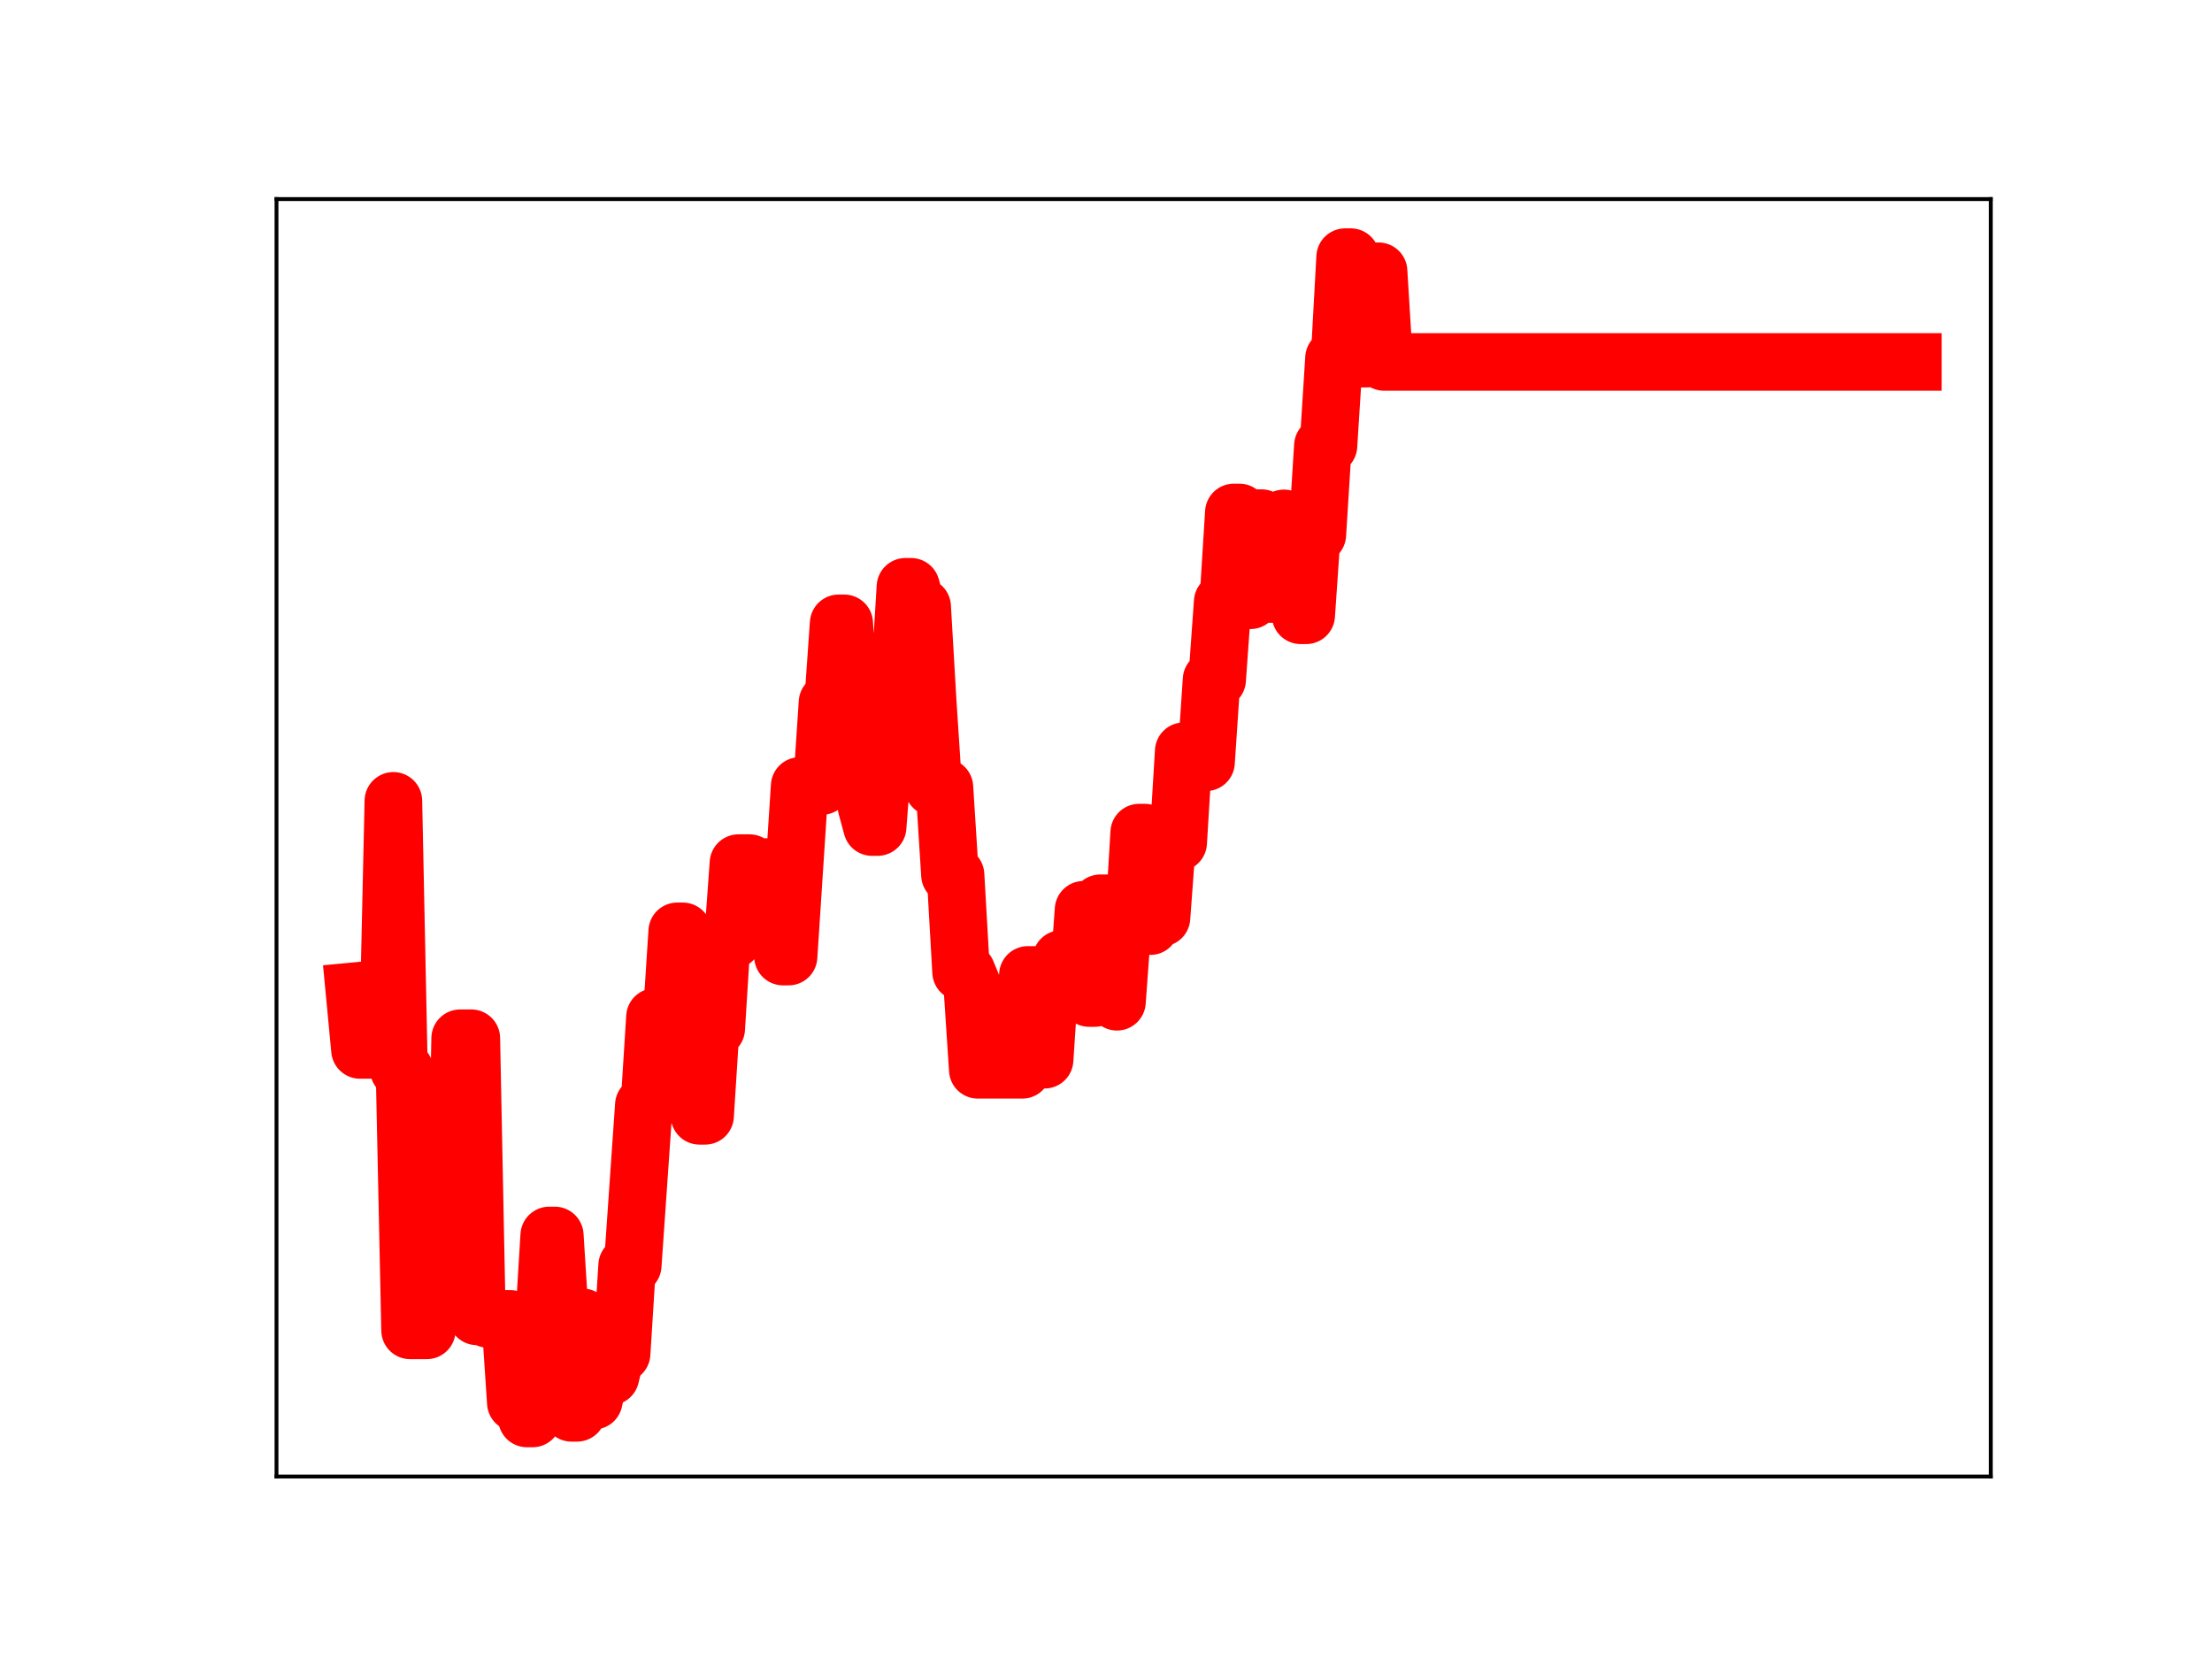 <?xml version="1.0" encoding="utf-8" standalone="no"?>
<!DOCTYPE svg PUBLIC "-//W3C//DTD SVG 1.1//EN"
  "http://www.w3.org/Graphics/SVG/1.1/DTD/svg11.dtd">
<!-- Created with matplotlib (https://matplotlib.org/) -->
<svg height="345.6pt" version="1.1" viewBox="0 0 460.8 345.6" width="460.8pt" xmlns="http://www.w3.org/2000/svg" xmlns:xlink="http://www.w3.org/1999/xlink">
 <defs>
  <style type="text/css">
*{stroke-linecap:butt;stroke-linejoin:round;}
  </style>
 </defs>
 <g id="figure_1">
  <g id="patch_1">
   <path d="M 0 345.6 
L 460.8 345.6 
L 460.8 0 
L 0 0 
z
" style="fill:#ffffff;"/>
  </g>
  <g id="axes_1">
   <g id="patch_2">
    <path d="M 57.6 307.584 
L 414.72 307.584 
L 414.72 41.472 
L 57.6 41.472 
z
" style="fill:#ffffff;"/>
   </g>
   <g id="line2d_1">
    <path clip-path="url(#p0fa1f0396c)" d="M 73.833 206.493 
L 74.992 218.716 
L 80.79 218.716 
L 81.949 166.836 
L 83.109 222.851 
L 84.268 222.851 
L 85.428 277.136 
L 88.906 277.136 
L 90.065 270.003 
L 91.225 270.003 
L 92.384 272.149 
L 94.703 272.149 
L 95.863 216.286 
L 98.182 216.286 
L 99.341 274.217 
L 100.501 274.217 
L 101.66 274.752 
L 106.298 274.752 
L 107.458 292.204 
L 108.617 292.204 
L 109.777 295.488 
L 110.936 295.488 
L 112.096 276.402 
L 113.255 276.402 
L 114.415 257.372 
L 115.574 257.372 
L 116.734 275.736 
L 117.893 275.736 
L 119.052 294.313 
L 120.212 294.313 
L 121.371 274.424 
L 122.531 291.792 
L 123.69 291.792 
L 124.85 286.726 
L 127.169 286.726 
L 128.328 281.978 
L 129.488 281.978 
L 130.647 263.62 
L 131.807 263.62 
L 134.126 230.208 
L 135.285 230.208 
L 136.445 211.863 
L 139.923 211.863 
L 141.083 194.021 
L 142.242 194.021 
L 143.402 213.259 
L 144.561 213.259 
L 145.721 232.443 
L 146.88 232.443 
L 148.039 214.282 
L 149.199 214.282 
L 150.358 195.81 
L 152.677 195.81 
L 153.837 179.807 
L 156.156 179.807 
L 157.315 180.687 
L 159.634 180.622 
L 161.953 180.622 
L 163.113 199.269 
L 164.272 199.269 
L 166.591 163.733 
L 171.229 163.733 
L 172.389 146.334 
L 173.548 146.334 
L 174.708 129.855 
L 175.867 129.855 
L 177.026 148.011 
L 179.345 148.011 
L 180.505 168.012 
L 181.664 172.287 
L 182.824 172.287 
L 183.983 157.038 
L 185.143 157.038 
L 186.302 141.171 
L 187.462 141.171 
L 188.621 122.243 
L 189.781 122.243 
L 190.94 126.392 
L 192.1 126.392 
L 193.259 146.251 
L 194.419 164.007 
L 196.738 164.007 
L 197.897 182.259 
L 199.057 182.259 
L 200.216 202.48 
L 201.376 202.48 
L 202.535 205.272 
L 203.695 222.857 
L 212.97 222.857 
L 214.13 203.096 
L 215.289 203.096 
L 216.449 220.757 
L 217.608 220.757 
L 218.768 203.25 
L 219.927 203.25 
L 221.087 199.791 
L 222.246 199.791 
L 223.406 205.492 
L 224.565 205.492 
L 225.725 189.523 
L 226.884 207.905 
L 228.044 207.905 
L 229.203 188.171 
L 231.522 188.171 
L 232.682 208.682 
L 233.841 192.898 
L 236.16 192.898 
L 237.319 173.449 
L 238.479 173.449 
L 239.638 192.928 
L 240.798 191.167 
L 241.957 191.167 
L 243.117 175.519 
L 245.436 175.519 
L 246.595 156.502 
L 247.755 156.502 
L 248.914 158.795 
L 251.233 158.795 
L 252.393 141.593 
L 253.552 141.593 
L 254.712 125.388 
L 255.871 125.388 
L 257.031 106.758 
L 258.19 106.758 
L 259.35 125.039 
L 260.509 125.039 
L 261.669 107.943 
L 262.828 107.943 
L 263.988 123.734 
L 266.306 123.734 
L 267.466 107.989 
L 268.625 108.858 
L 269.785 108.858 
L 270.944 128.171 
L 272.104 128.171 
L 273.263 111.365 
L 274.423 111.365 
L 275.582 92.854 
L 276.742 92.854 
L 277.901 74.61 
L 279.061 74.61 
L 280.22 53.568 
L 281.38 53.568 
L 282.539 74.702 
L 284.858 74.702 
L 286.018 56.511 
L 287.177 56.511 
L 288.337 75.398 
L 398.487 75.398 
L 398.487 75.398 
" style="fill:none;stroke:#ff0000;stroke-linecap:square;stroke-width:12;"/>
    <defs>
     <path d="M 0 3 
C 0.796 3 1.559 2.684 2.121 2.121 
C 2.684 1.559 3 0.796 3 0 
C 3 -0.796 2.684 -1.559 2.121 -2.121 
C 1.559 -2.684 0.796 -3 0 -3 
C -0.796 -3 -1.559 -2.684 -2.121 -2.121 
C -2.684 -1.559 -3 -0.796 -3 0 
C -3 0.796 -2.684 1.559 -2.121 2.121 
C -1.559 2.684 -0.796 3 0 3 
z
" id="mf4b4a95582" style="stroke:#ff0000;"/>
    </defs>
    <g clip-path="url(#p0fa1f0396c)">
     <use style="fill:#ff0000;stroke:#ff0000;" x="73.833" xlink:href="#mf4b4a95582" y="206.493"/>
     <use style="fill:#ff0000;stroke:#ff0000;" x="74.992" xlink:href="#mf4b4a95582" y="218.716"/>
     <use style="fill:#ff0000;stroke:#ff0000;" x="76.152" xlink:href="#mf4b4a95582" y="218.716"/>
     <use style="fill:#ff0000;stroke:#ff0000;" x="77.311" xlink:href="#mf4b4a95582" y="218.716"/>
     <use style="fill:#ff0000;stroke:#ff0000;" x="78.471" xlink:href="#mf4b4a95582" y="218.716"/>
     <use style="fill:#ff0000;stroke:#ff0000;" x="79.63" xlink:href="#mf4b4a95582" y="218.716"/>
     <use style="fill:#ff0000;stroke:#ff0000;" x="80.79" xlink:href="#mf4b4a95582" y="218.716"/>
     <use style="fill:#ff0000;stroke:#ff0000;" x="81.949" xlink:href="#mf4b4a95582" y="166.836"/>
     <use style="fill:#ff0000;stroke:#ff0000;" x="83.109" xlink:href="#mf4b4a95582" y="222.851"/>
     <use style="fill:#ff0000;stroke:#ff0000;" x="84.268" xlink:href="#mf4b4a95582" y="222.851"/>
     <use style="fill:#ff0000;stroke:#ff0000;" x="85.428" xlink:href="#mf4b4a95582" y="277.136"/>
     <use style="fill:#ff0000;stroke:#ff0000;" x="86.587" xlink:href="#mf4b4a95582" y="277.136"/>
     <use style="fill:#ff0000;stroke:#ff0000;" x="87.746" xlink:href="#mf4b4a95582" y="277.136"/>
     <use style="fill:#ff0000;stroke:#ff0000;" x="88.906" xlink:href="#mf4b4a95582" y="277.136"/>
     <use style="fill:#ff0000;stroke:#ff0000;" x="90.065" xlink:href="#mf4b4a95582" y="270.003"/>
     <use style="fill:#ff0000;stroke:#ff0000;" x="91.225" xlink:href="#mf4b4a95582" y="270.003"/>
     <use style="fill:#ff0000;stroke:#ff0000;" x="92.384" xlink:href="#mf4b4a95582" y="272.149"/>
     <use style="fill:#ff0000;stroke:#ff0000;" x="93.544" xlink:href="#mf4b4a95582" y="272.149"/>
     <use style="fill:#ff0000;stroke:#ff0000;" x="94.703" xlink:href="#mf4b4a95582" y="272.149"/>
     <use style="fill:#ff0000;stroke:#ff0000;" x="95.863" xlink:href="#mf4b4a95582" y="216.286"/>
     <use style="fill:#ff0000;stroke:#ff0000;" x="97.022" xlink:href="#mf4b4a95582" y="216.286"/>
     <use style="fill:#ff0000;stroke:#ff0000;" x="98.182" xlink:href="#mf4b4a95582" y="216.286"/>
     <use style="fill:#ff0000;stroke:#ff0000;" x="99.341" xlink:href="#mf4b4a95582" y="274.217"/>
     <use style="fill:#ff0000;stroke:#ff0000;" x="100.501" xlink:href="#mf4b4a95582" y="274.217"/>
     <use style="fill:#ff0000;stroke:#ff0000;" x="101.66" xlink:href="#mf4b4a95582" y="274.752"/>
     <use style="fill:#ff0000;stroke:#ff0000;" x="102.82" xlink:href="#mf4b4a95582" y="274.752"/>
     <use style="fill:#ff0000;stroke:#ff0000;" x="103.979" xlink:href="#mf4b4a95582" y="274.752"/>
     <use style="fill:#ff0000;stroke:#ff0000;" x="105.139" xlink:href="#mf4b4a95582" y="274.752"/>
     <use style="fill:#ff0000;stroke:#ff0000;" x="106.298" xlink:href="#mf4b4a95582" y="274.752"/>
     <use style="fill:#ff0000;stroke:#ff0000;" x="107.458" xlink:href="#mf4b4a95582" y="292.204"/>
     <use style="fill:#ff0000;stroke:#ff0000;" x="108.617" xlink:href="#mf4b4a95582" y="292.204"/>
     <use style="fill:#ff0000;stroke:#ff0000;" x="109.777" xlink:href="#mf4b4a95582" y="295.488"/>
     <use style="fill:#ff0000;stroke:#ff0000;" x="110.936" xlink:href="#mf4b4a95582" y="295.488"/>
     <use style="fill:#ff0000;stroke:#ff0000;" x="112.096" xlink:href="#mf4b4a95582" y="276.402"/>
     <use style="fill:#ff0000;stroke:#ff0000;" x="113.255" xlink:href="#mf4b4a95582" y="276.402"/>
     <use style="fill:#ff0000;stroke:#ff0000;" x="114.415" xlink:href="#mf4b4a95582" y="257.372"/>
     <use style="fill:#ff0000;stroke:#ff0000;" x="115.574" xlink:href="#mf4b4a95582" y="257.372"/>
     <use style="fill:#ff0000;stroke:#ff0000;" x="116.734" xlink:href="#mf4b4a95582" y="275.736"/>
     <use style="fill:#ff0000;stroke:#ff0000;" x="117.893" xlink:href="#mf4b4a95582" y="275.736"/>
     <use style="fill:#ff0000;stroke:#ff0000;" x="119.052" xlink:href="#mf4b4a95582" y="294.313"/>
     <use style="fill:#ff0000;stroke:#ff0000;" x="120.212" xlink:href="#mf4b4a95582" y="294.313"/>
     <use style="fill:#ff0000;stroke:#ff0000;" x="121.371" xlink:href="#mf4b4a95582" y="274.424"/>
     <use style="fill:#ff0000;stroke:#ff0000;" x="122.531" xlink:href="#mf4b4a95582" y="291.792"/>
     <use style="fill:#ff0000;stroke:#ff0000;" x="123.69" xlink:href="#mf4b4a95582" y="291.792"/>
     <use style="fill:#ff0000;stroke:#ff0000;" x="124.85" xlink:href="#mf4b4a95582" y="286.726"/>
     <use style="fill:#ff0000;stroke:#ff0000;" x="126.009" xlink:href="#mf4b4a95582" y="286.726"/>
     <use style="fill:#ff0000;stroke:#ff0000;" x="127.169" xlink:href="#mf4b4a95582" y="286.726"/>
     <use style="fill:#ff0000;stroke:#ff0000;" x="128.328" xlink:href="#mf4b4a95582" y="281.978"/>
     <use style="fill:#ff0000;stroke:#ff0000;" x="129.488" xlink:href="#mf4b4a95582" y="281.978"/>
     <use style="fill:#ff0000;stroke:#ff0000;" x="130.647" xlink:href="#mf4b4a95582" y="263.62"/>
     <use style="fill:#ff0000;stroke:#ff0000;" x="131.807" xlink:href="#mf4b4a95582" y="263.62"/>
     <use style="fill:#ff0000;stroke:#ff0000;" x="132.966" xlink:href="#mf4b4a95582" y="247.208"/>
     <use style="fill:#ff0000;stroke:#ff0000;" x="134.126" xlink:href="#mf4b4a95582" y="230.208"/>
     <use style="fill:#ff0000;stroke:#ff0000;" x="135.285" xlink:href="#mf4b4a95582" y="230.208"/>
     <use style="fill:#ff0000;stroke:#ff0000;" x="136.445" xlink:href="#mf4b4a95582" y="211.863"/>
     <use style="fill:#ff0000;stroke:#ff0000;" x="137.604" xlink:href="#mf4b4a95582" y="211.863"/>
     <use style="fill:#ff0000;stroke:#ff0000;" x="138.764" xlink:href="#mf4b4a95582" y="211.863"/>
     <use style="fill:#ff0000;stroke:#ff0000;" x="139.923" xlink:href="#mf4b4a95582" y="211.863"/>
     <use style="fill:#ff0000;stroke:#ff0000;" x="141.083" xlink:href="#mf4b4a95582" y="194.021"/>
     <use style="fill:#ff0000;stroke:#ff0000;" x="142.242" xlink:href="#mf4b4a95582" y="194.021"/>
     <use style="fill:#ff0000;stroke:#ff0000;" x="143.402" xlink:href="#mf4b4a95582" y="213.259"/>
     <use style="fill:#ff0000;stroke:#ff0000;" x="144.561" xlink:href="#mf4b4a95582" y="213.259"/>
     <use style="fill:#ff0000;stroke:#ff0000;" x="145.721" xlink:href="#mf4b4a95582" y="232.443"/>
     <use style="fill:#ff0000;stroke:#ff0000;" x="146.88" xlink:href="#mf4b4a95582" y="232.443"/>
     <use style="fill:#ff0000;stroke:#ff0000;" x="148.039" xlink:href="#mf4b4a95582" y="214.282"/>
     <use style="fill:#ff0000;stroke:#ff0000;" x="149.199" xlink:href="#mf4b4a95582" y="214.282"/>
     <use style="fill:#ff0000;stroke:#ff0000;" x="150.358" xlink:href="#mf4b4a95582" y="195.81"/>
     <use style="fill:#ff0000;stroke:#ff0000;" x="151.518" xlink:href="#mf4b4a95582" y="195.81"/>
     <use style="fill:#ff0000;stroke:#ff0000;" x="152.677" xlink:href="#mf4b4a95582" y="195.81"/>
     <use style="fill:#ff0000;stroke:#ff0000;" x="153.837" xlink:href="#mf4b4a95582" y="179.807"/>
     <use style="fill:#ff0000;stroke:#ff0000;" x="154.996" xlink:href="#mf4b4a95582" y="179.807"/>
     <use style="fill:#ff0000;stroke:#ff0000;" x="156.156" xlink:href="#mf4b4a95582" y="179.807"/>
     <use style="fill:#ff0000;stroke:#ff0000;" x="157.315" xlink:href="#mf4b4a95582" y="180.687"/>
     <use style="fill:#ff0000;stroke:#ff0000;" x="158.475" xlink:href="#mf4b4a95582" y="180.622"/>
     <use style="fill:#ff0000;stroke:#ff0000;" x="159.634" xlink:href="#mf4b4a95582" y="180.622"/>
     <use style="fill:#ff0000;stroke:#ff0000;" x="160.794" xlink:href="#mf4b4a95582" y="180.622"/>
     <use style="fill:#ff0000;stroke:#ff0000;" x="161.953" xlink:href="#mf4b4a95582" y="180.622"/>
     <use style="fill:#ff0000;stroke:#ff0000;" x="163.113" xlink:href="#mf4b4a95582" y="199.269"/>
     <use style="fill:#ff0000;stroke:#ff0000;" x="164.272" xlink:href="#mf4b4a95582" y="199.269"/>
     <use style="fill:#ff0000;stroke:#ff0000;" x="165.432" xlink:href="#mf4b4a95582" y="180.701"/>
     <use style="fill:#ff0000;stroke:#ff0000;" x="166.591" xlink:href="#mf4b4a95582" y="163.733"/>
     <use style="fill:#ff0000;stroke:#ff0000;" x="167.751" xlink:href="#mf4b4a95582" y="163.733"/>
     <use style="fill:#ff0000;stroke:#ff0000;" x="168.91" xlink:href="#mf4b4a95582" y="163.733"/>
     <use style="fill:#ff0000;stroke:#ff0000;" x="170.07" xlink:href="#mf4b4a95582" y="163.733"/>
     <use style="fill:#ff0000;stroke:#ff0000;" x="171.229" xlink:href="#mf4b4a95582" y="163.733"/>
     <use style="fill:#ff0000;stroke:#ff0000;" x="172.389" xlink:href="#mf4b4a95582" y="146.334"/>
     <use style="fill:#ff0000;stroke:#ff0000;" x="173.548" xlink:href="#mf4b4a95582" y="146.334"/>
     <use style="fill:#ff0000;stroke:#ff0000;" x="174.708" xlink:href="#mf4b4a95582" y="129.855"/>
     <use style="fill:#ff0000;stroke:#ff0000;" x="175.867" xlink:href="#mf4b4a95582" y="129.855"/>
     <use style="fill:#ff0000;stroke:#ff0000;" x="177.026" xlink:href="#mf4b4a95582" y="148.011"/>
     <use style="fill:#ff0000;stroke:#ff0000;" x="178.186" xlink:href="#mf4b4a95582" y="148.011"/>
     <use style="fill:#ff0000;stroke:#ff0000;" x="179.345" xlink:href="#mf4b4a95582" y="148.011"/>
     <use style="fill:#ff0000;stroke:#ff0000;" x="180.505" xlink:href="#mf4b4a95582" y="168.012"/>
     <use style="fill:#ff0000;stroke:#ff0000;" x="181.664" xlink:href="#mf4b4a95582" y="172.287"/>
     <use style="fill:#ff0000;stroke:#ff0000;" x="182.824" xlink:href="#mf4b4a95582" y="172.287"/>
     <use style="fill:#ff0000;stroke:#ff0000;" x="183.983" xlink:href="#mf4b4a95582" y="157.038"/>
     <use style="fill:#ff0000;stroke:#ff0000;" x="185.143" xlink:href="#mf4b4a95582" y="157.038"/>
     <use style="fill:#ff0000;stroke:#ff0000;" x="186.302" xlink:href="#mf4b4a95582" y="141.171"/>
     <use style="fill:#ff0000;stroke:#ff0000;" x="187.462" xlink:href="#mf4b4a95582" y="141.171"/>
     <use style="fill:#ff0000;stroke:#ff0000;" x="188.621" xlink:href="#mf4b4a95582" y="122.243"/>
     <use style="fill:#ff0000;stroke:#ff0000;" x="189.781" xlink:href="#mf4b4a95582" y="122.243"/>
     <use style="fill:#ff0000;stroke:#ff0000;" x="190.94" xlink:href="#mf4b4a95582" y="126.392"/>
     <use style="fill:#ff0000;stroke:#ff0000;" x="192.1" xlink:href="#mf4b4a95582" y="126.392"/>
     <use style="fill:#ff0000;stroke:#ff0000;" x="193.259" xlink:href="#mf4b4a95582" y="146.251"/>
     <use style="fill:#ff0000;stroke:#ff0000;" x="194.419" xlink:href="#mf4b4a95582" y="164.007"/>
     <use style="fill:#ff0000;stroke:#ff0000;" x="195.578" xlink:href="#mf4b4a95582" y="164.007"/>
     <use style="fill:#ff0000;stroke:#ff0000;" x="196.738" xlink:href="#mf4b4a95582" y="164.007"/>
     <use style="fill:#ff0000;stroke:#ff0000;" x="197.897" xlink:href="#mf4b4a95582" y="182.259"/>
     <use style="fill:#ff0000;stroke:#ff0000;" x="199.057" xlink:href="#mf4b4a95582" y="182.259"/>
     <use style="fill:#ff0000;stroke:#ff0000;" x="200.216" xlink:href="#mf4b4a95582" y="202.48"/>
     <use style="fill:#ff0000;stroke:#ff0000;" x="201.376" xlink:href="#mf4b4a95582" y="202.48"/>
     <use style="fill:#ff0000;stroke:#ff0000;" x="202.535" xlink:href="#mf4b4a95582" y="205.272"/>
     <use style="fill:#ff0000;stroke:#ff0000;" x="203.695" xlink:href="#mf4b4a95582" y="222.857"/>
     <use style="fill:#ff0000;stroke:#ff0000;" x="204.854" xlink:href="#mf4b4a95582" y="222.857"/>
     <use style="fill:#ff0000;stroke:#ff0000;" x="206.014" xlink:href="#mf4b4a95582" y="222.857"/>
     <use style="fill:#ff0000;stroke:#ff0000;" x="207.173" xlink:href="#mf4b4a95582" y="222.857"/>
     <use style="fill:#ff0000;stroke:#ff0000;" x="208.332" xlink:href="#mf4b4a95582" y="222.857"/>
     <use style="fill:#ff0000;stroke:#ff0000;" x="209.492" xlink:href="#mf4b4a95582" y="222.857"/>
     <use style="fill:#ff0000;stroke:#ff0000;" x="210.651" xlink:href="#mf4b4a95582" y="222.857"/>
     <use style="fill:#ff0000;stroke:#ff0000;" x="211.811" xlink:href="#mf4b4a95582" y="222.857"/>
     <use style="fill:#ff0000;stroke:#ff0000;" x="212.97" xlink:href="#mf4b4a95582" y="222.857"/>
     <use style="fill:#ff0000;stroke:#ff0000;" x="214.13" xlink:href="#mf4b4a95582" y="203.096"/>
     <use style="fill:#ff0000;stroke:#ff0000;" x="215.289" xlink:href="#mf4b4a95582" y="203.096"/>
     <use style="fill:#ff0000;stroke:#ff0000;" x="216.449" xlink:href="#mf4b4a95582" y="220.757"/>
     <use style="fill:#ff0000;stroke:#ff0000;" x="217.608" xlink:href="#mf4b4a95582" y="220.757"/>
     <use style="fill:#ff0000;stroke:#ff0000;" x="218.768" xlink:href="#mf4b4a95582" y="203.25"/>
     <use style="fill:#ff0000;stroke:#ff0000;" x="219.927" xlink:href="#mf4b4a95582" y="203.25"/>
     <use style="fill:#ff0000;stroke:#ff0000;" x="221.087" xlink:href="#mf4b4a95582" y="199.791"/>
     <use style="fill:#ff0000;stroke:#ff0000;" x="222.246" xlink:href="#mf4b4a95582" y="199.791"/>
     <use style="fill:#ff0000;stroke:#ff0000;" x="223.406" xlink:href="#mf4b4a95582" y="205.492"/>
     <use style="fill:#ff0000;stroke:#ff0000;" x="224.565" xlink:href="#mf4b4a95582" y="205.492"/>
     <use style="fill:#ff0000;stroke:#ff0000;" x="225.725" xlink:href="#mf4b4a95582" y="189.523"/>
     <use style="fill:#ff0000;stroke:#ff0000;" x="226.884" xlink:href="#mf4b4a95582" y="207.905"/>
     <use style="fill:#ff0000;stroke:#ff0000;" x="228.044" xlink:href="#mf4b4a95582" y="207.905"/>
     <use style="fill:#ff0000;stroke:#ff0000;" x="229.203" xlink:href="#mf4b4a95582" y="188.171"/>
     <use style="fill:#ff0000;stroke:#ff0000;" x="230.363" xlink:href="#mf4b4a95582" y="188.171"/>
     <use style="fill:#ff0000;stroke:#ff0000;" x="231.522" xlink:href="#mf4b4a95582" y="188.171"/>
     <use style="fill:#ff0000;stroke:#ff0000;" x="232.682" xlink:href="#mf4b4a95582" y="208.682"/>
     <use style="fill:#ff0000;stroke:#ff0000;" x="233.841" xlink:href="#mf4b4a95582" y="192.898"/>
     <use style="fill:#ff0000;stroke:#ff0000;" x="235.001" xlink:href="#mf4b4a95582" y="192.898"/>
     <use style="fill:#ff0000;stroke:#ff0000;" x="236.16" xlink:href="#mf4b4a95582" y="192.898"/>
     <use style="fill:#ff0000;stroke:#ff0000;" x="237.319" xlink:href="#mf4b4a95582" y="173.449"/>
     <use style="fill:#ff0000;stroke:#ff0000;" x="238.479" xlink:href="#mf4b4a95582" y="173.449"/>
     <use style="fill:#ff0000;stroke:#ff0000;" x="239.638" xlink:href="#mf4b4a95582" y="192.928"/>
     <use style="fill:#ff0000;stroke:#ff0000;" x="240.798" xlink:href="#mf4b4a95582" y="191.167"/>
     <use style="fill:#ff0000;stroke:#ff0000;" x="241.957" xlink:href="#mf4b4a95582" y="191.167"/>
     <use style="fill:#ff0000;stroke:#ff0000;" x="243.117" xlink:href="#mf4b4a95582" y="175.519"/>
     <use style="fill:#ff0000;stroke:#ff0000;" x="244.276" xlink:href="#mf4b4a95582" y="175.519"/>
     <use style="fill:#ff0000;stroke:#ff0000;" x="245.436" xlink:href="#mf4b4a95582" y="175.519"/>
     <use style="fill:#ff0000;stroke:#ff0000;" x="246.595" xlink:href="#mf4b4a95582" y="156.502"/>
     <use style="fill:#ff0000;stroke:#ff0000;" x="247.755" xlink:href="#mf4b4a95582" y="156.502"/>
     <use style="fill:#ff0000;stroke:#ff0000;" x="248.914" xlink:href="#mf4b4a95582" y="158.795"/>
     <use style="fill:#ff0000;stroke:#ff0000;" x="250.074" xlink:href="#mf4b4a95582" y="158.795"/>
     <use style="fill:#ff0000;stroke:#ff0000;" x="251.233" xlink:href="#mf4b4a95582" y="158.795"/>
     <use style="fill:#ff0000;stroke:#ff0000;" x="252.393" xlink:href="#mf4b4a95582" y="141.593"/>
     <use style="fill:#ff0000;stroke:#ff0000;" x="253.552" xlink:href="#mf4b4a95582" y="141.593"/>
     <use style="fill:#ff0000;stroke:#ff0000;" x="254.712" xlink:href="#mf4b4a95582" y="125.388"/>
     <use style="fill:#ff0000;stroke:#ff0000;" x="255.871" xlink:href="#mf4b4a95582" y="125.388"/>
     <use style="fill:#ff0000;stroke:#ff0000;" x="257.031" xlink:href="#mf4b4a95582" y="106.758"/>
     <use style="fill:#ff0000;stroke:#ff0000;" x="258.19" xlink:href="#mf4b4a95582" y="106.758"/>
     <use style="fill:#ff0000;stroke:#ff0000;" x="259.35" xlink:href="#mf4b4a95582" y="125.039"/>
     <use style="fill:#ff0000;stroke:#ff0000;" x="260.509" xlink:href="#mf4b4a95582" y="125.039"/>
     <use style="fill:#ff0000;stroke:#ff0000;" x="261.669" xlink:href="#mf4b4a95582" y="107.943"/>
     <use style="fill:#ff0000;stroke:#ff0000;" x="262.828" xlink:href="#mf4b4a95582" y="107.943"/>
     <use style="fill:#ff0000;stroke:#ff0000;" x="263.988" xlink:href="#mf4b4a95582" y="123.734"/>
     <use style="fill:#ff0000;stroke:#ff0000;" x="265.147" xlink:href="#mf4b4a95582" y="123.734"/>
     <use style="fill:#ff0000;stroke:#ff0000;" x="266.306" xlink:href="#mf4b4a95582" y="123.734"/>
     <use style="fill:#ff0000;stroke:#ff0000;" x="267.466" xlink:href="#mf4b4a95582" y="107.989"/>
     <use style="fill:#ff0000;stroke:#ff0000;" x="268.625" xlink:href="#mf4b4a95582" y="108.858"/>
     <use style="fill:#ff0000;stroke:#ff0000;" x="269.785" xlink:href="#mf4b4a95582" y="108.858"/>
     <use style="fill:#ff0000;stroke:#ff0000;" x="270.944" xlink:href="#mf4b4a95582" y="128.171"/>
     <use style="fill:#ff0000;stroke:#ff0000;" x="272.104" xlink:href="#mf4b4a95582" y="128.171"/>
     <use style="fill:#ff0000;stroke:#ff0000;" x="273.263" xlink:href="#mf4b4a95582" y="111.365"/>
     <use style="fill:#ff0000;stroke:#ff0000;" x="274.423" xlink:href="#mf4b4a95582" y="111.365"/>
     <use style="fill:#ff0000;stroke:#ff0000;" x="275.582" xlink:href="#mf4b4a95582" y="92.854"/>
     <use style="fill:#ff0000;stroke:#ff0000;" x="276.742" xlink:href="#mf4b4a95582" y="92.854"/>
     <use style="fill:#ff0000;stroke:#ff0000;" x="277.901" xlink:href="#mf4b4a95582" y="74.61"/>
     <use style="fill:#ff0000;stroke:#ff0000;" x="279.061" xlink:href="#mf4b4a95582" y="74.61"/>
     <use style="fill:#ff0000;stroke:#ff0000;" x="280.22" xlink:href="#mf4b4a95582" y="53.568"/>
     <use style="fill:#ff0000;stroke:#ff0000;" x="281.38" xlink:href="#mf4b4a95582" y="53.568"/>
     <use style="fill:#ff0000;stroke:#ff0000;" x="282.539" xlink:href="#mf4b4a95582" y="74.702"/>
     <use style="fill:#ff0000;stroke:#ff0000;" x="283.699" xlink:href="#mf4b4a95582" y="74.702"/>
     <use style="fill:#ff0000;stroke:#ff0000;" x="284.858" xlink:href="#mf4b4a95582" y="74.702"/>
     <use style="fill:#ff0000;stroke:#ff0000;" x="286.018" xlink:href="#mf4b4a95582" y="56.511"/>
     <use style="fill:#ff0000;stroke:#ff0000;" x="287.177" xlink:href="#mf4b4a95582" y="56.511"/>
     <use style="fill:#ff0000;stroke:#ff0000;" x="288.337" xlink:href="#mf4b4a95582" y="75.398"/>
     <use style="fill:#ff0000;stroke:#ff0000;" x="289.496" xlink:href="#mf4b4a95582" y="75.398"/>
     <use style="fill:#ff0000;stroke:#ff0000;" x="290.656" xlink:href="#mf4b4a95582" y="75.398"/>
     <use style="fill:#ff0000;stroke:#ff0000;" x="291.815" xlink:href="#mf4b4a95582" y="75.398"/>
     <use style="fill:#ff0000;stroke:#ff0000;" x="292.975" xlink:href="#mf4b4a95582" y="75.398"/>
     <use style="fill:#ff0000;stroke:#ff0000;" x="294.134" xlink:href="#mf4b4a95582" y="75.398"/>
     <use style="fill:#ff0000;stroke:#ff0000;" x="295.294" xlink:href="#mf4b4a95582" y="75.398"/>
     <use style="fill:#ff0000;stroke:#ff0000;" x="296.453" xlink:href="#mf4b4a95582" y="75.398"/>
     <use style="fill:#ff0000;stroke:#ff0000;" x="297.612" xlink:href="#mf4b4a95582" y="75.398"/>
     <use style="fill:#ff0000;stroke:#ff0000;" x="298.772" xlink:href="#mf4b4a95582" y="75.398"/>
     <use style="fill:#ff0000;stroke:#ff0000;" x="299.931" xlink:href="#mf4b4a95582" y="75.398"/>
     <use style="fill:#ff0000;stroke:#ff0000;" x="301.091" xlink:href="#mf4b4a95582" y="75.398"/>
     <use style="fill:#ff0000;stroke:#ff0000;" x="302.25" xlink:href="#mf4b4a95582" y="75.398"/>
     <use style="fill:#ff0000;stroke:#ff0000;" x="303.41" xlink:href="#mf4b4a95582" y="75.398"/>
     <use style="fill:#ff0000;stroke:#ff0000;" x="304.569" xlink:href="#mf4b4a95582" y="75.398"/>
     <use style="fill:#ff0000;stroke:#ff0000;" x="305.729" xlink:href="#mf4b4a95582" y="75.398"/>
     <use style="fill:#ff0000;stroke:#ff0000;" x="306.888" xlink:href="#mf4b4a95582" y="75.398"/>
     <use style="fill:#ff0000;stroke:#ff0000;" x="308.048" xlink:href="#mf4b4a95582" y="75.398"/>
     <use style="fill:#ff0000;stroke:#ff0000;" x="309.207" xlink:href="#mf4b4a95582" y="75.398"/>
     <use style="fill:#ff0000;stroke:#ff0000;" x="310.367" xlink:href="#mf4b4a95582" y="75.398"/>
     <use style="fill:#ff0000;stroke:#ff0000;" x="311.526" xlink:href="#mf4b4a95582" y="75.398"/>
     <use style="fill:#ff0000;stroke:#ff0000;" x="312.686" xlink:href="#mf4b4a95582" y="75.398"/>
     <use style="fill:#ff0000;stroke:#ff0000;" x="313.845" xlink:href="#mf4b4a95582" y="75.398"/>
     <use style="fill:#ff0000;stroke:#ff0000;" x="315.005" xlink:href="#mf4b4a95582" y="75.398"/>
     <use style="fill:#ff0000;stroke:#ff0000;" x="316.164" xlink:href="#mf4b4a95582" y="75.398"/>
     <use style="fill:#ff0000;stroke:#ff0000;" x="317.324" xlink:href="#mf4b4a95582" y="75.398"/>
     <use style="fill:#ff0000;stroke:#ff0000;" x="318.483" xlink:href="#mf4b4a95582" y="75.398"/>
     <use style="fill:#ff0000;stroke:#ff0000;" x="319.643" xlink:href="#mf4b4a95582" y="75.398"/>
     <use style="fill:#ff0000;stroke:#ff0000;" x="320.802" xlink:href="#mf4b4a95582" y="75.398"/>
     <use style="fill:#ff0000;stroke:#ff0000;" x="321.962" xlink:href="#mf4b4a95582" y="75.398"/>
     <use style="fill:#ff0000;stroke:#ff0000;" x="323.121" xlink:href="#mf4b4a95582" y="75.398"/>
     <use style="fill:#ff0000;stroke:#ff0000;" x="324.281" xlink:href="#mf4b4a95582" y="75.398"/>
     <use style="fill:#ff0000;stroke:#ff0000;" x="325.44" xlink:href="#mf4b4a95582" y="75.398"/>
     <use style="fill:#ff0000;stroke:#ff0000;" x="326.599" xlink:href="#mf4b4a95582" y="75.398"/>
     <use style="fill:#ff0000;stroke:#ff0000;" x="327.759" xlink:href="#mf4b4a95582" y="75.398"/>
     <use style="fill:#ff0000;stroke:#ff0000;" x="328.918" xlink:href="#mf4b4a95582" y="75.398"/>
     <use style="fill:#ff0000;stroke:#ff0000;" x="330.078" xlink:href="#mf4b4a95582" y="75.398"/>
     <use style="fill:#ff0000;stroke:#ff0000;" x="331.237" xlink:href="#mf4b4a95582" y="75.398"/>
     <use style="fill:#ff0000;stroke:#ff0000;" x="332.397" xlink:href="#mf4b4a95582" y="75.398"/>
     <use style="fill:#ff0000;stroke:#ff0000;" x="333.556" xlink:href="#mf4b4a95582" y="75.398"/>
     <use style="fill:#ff0000;stroke:#ff0000;" x="334.716" xlink:href="#mf4b4a95582" y="75.398"/>
     <use style="fill:#ff0000;stroke:#ff0000;" x="335.875" xlink:href="#mf4b4a95582" y="75.398"/>
     <use style="fill:#ff0000;stroke:#ff0000;" x="337.035" xlink:href="#mf4b4a95582" y="75.398"/>
     <use style="fill:#ff0000;stroke:#ff0000;" x="338.194" xlink:href="#mf4b4a95582" y="75.398"/>
     <use style="fill:#ff0000;stroke:#ff0000;" x="339.354" xlink:href="#mf4b4a95582" y="75.398"/>
     <use style="fill:#ff0000;stroke:#ff0000;" x="340.513" xlink:href="#mf4b4a95582" y="75.398"/>
     <use style="fill:#ff0000;stroke:#ff0000;" x="341.673" xlink:href="#mf4b4a95582" y="75.398"/>
     <use style="fill:#ff0000;stroke:#ff0000;" x="342.832" xlink:href="#mf4b4a95582" y="75.398"/>
     <use style="fill:#ff0000;stroke:#ff0000;" x="343.992" xlink:href="#mf4b4a95582" y="75.398"/>
     <use style="fill:#ff0000;stroke:#ff0000;" x="345.151" xlink:href="#mf4b4a95582" y="75.398"/>
     <use style="fill:#ff0000;stroke:#ff0000;" x="346.311" xlink:href="#mf4b4a95582" y="75.398"/>
     <use style="fill:#ff0000;stroke:#ff0000;" x="347.47" xlink:href="#mf4b4a95582" y="75.398"/>
     <use style="fill:#ff0000;stroke:#ff0000;" x="348.63" xlink:href="#mf4b4a95582" y="75.398"/>
     <use style="fill:#ff0000;stroke:#ff0000;" x="349.789" xlink:href="#mf4b4a95582" y="75.398"/>
     <use style="fill:#ff0000;stroke:#ff0000;" x="350.949" xlink:href="#mf4b4a95582" y="75.398"/>
     <use style="fill:#ff0000;stroke:#ff0000;" x="352.108" xlink:href="#mf4b4a95582" y="75.398"/>
     <use style="fill:#ff0000;stroke:#ff0000;" x="353.268" xlink:href="#mf4b4a95582" y="75.398"/>
     <use style="fill:#ff0000;stroke:#ff0000;" x="354.427" xlink:href="#mf4b4a95582" y="75.398"/>
     <use style="fill:#ff0000;stroke:#ff0000;" x="355.586" xlink:href="#mf4b4a95582" y="75.398"/>
     <use style="fill:#ff0000;stroke:#ff0000;" x="356.746" xlink:href="#mf4b4a95582" y="75.398"/>
     <use style="fill:#ff0000;stroke:#ff0000;" x="357.905" xlink:href="#mf4b4a95582" y="75.398"/>
     <use style="fill:#ff0000;stroke:#ff0000;" x="359.065" xlink:href="#mf4b4a95582" y="75.398"/>
     <use style="fill:#ff0000;stroke:#ff0000;" x="360.224" xlink:href="#mf4b4a95582" y="75.398"/>
     <use style="fill:#ff0000;stroke:#ff0000;" x="361.384" xlink:href="#mf4b4a95582" y="75.398"/>
     <use style="fill:#ff0000;stroke:#ff0000;" x="362.543" xlink:href="#mf4b4a95582" y="75.398"/>
     <use style="fill:#ff0000;stroke:#ff0000;" x="363.703" xlink:href="#mf4b4a95582" y="75.398"/>
     <use style="fill:#ff0000;stroke:#ff0000;" x="364.862" xlink:href="#mf4b4a95582" y="75.398"/>
     <use style="fill:#ff0000;stroke:#ff0000;" x="366.022" xlink:href="#mf4b4a95582" y="75.398"/>
     <use style="fill:#ff0000;stroke:#ff0000;" x="367.181" xlink:href="#mf4b4a95582" y="75.398"/>
     <use style="fill:#ff0000;stroke:#ff0000;" x="368.341" xlink:href="#mf4b4a95582" y="75.398"/>
     <use style="fill:#ff0000;stroke:#ff0000;" x="369.5" xlink:href="#mf4b4a95582" y="75.398"/>
     <use style="fill:#ff0000;stroke:#ff0000;" x="370.66" xlink:href="#mf4b4a95582" y="75.398"/>
     <use style="fill:#ff0000;stroke:#ff0000;" x="371.819" xlink:href="#mf4b4a95582" y="75.398"/>
     <use style="fill:#ff0000;stroke:#ff0000;" x="372.979" xlink:href="#mf4b4a95582" y="75.398"/>
     <use style="fill:#ff0000;stroke:#ff0000;" x="374.138" xlink:href="#mf4b4a95582" y="75.398"/>
     <use style="fill:#ff0000;stroke:#ff0000;" x="375.298" xlink:href="#mf4b4a95582" y="75.398"/>
     <use style="fill:#ff0000;stroke:#ff0000;" x="376.457" xlink:href="#mf4b4a95582" y="75.398"/>
     <use style="fill:#ff0000;stroke:#ff0000;" x="377.617" xlink:href="#mf4b4a95582" y="75.398"/>
     <use style="fill:#ff0000;stroke:#ff0000;" x="378.776" xlink:href="#mf4b4a95582" y="75.398"/>
     <use style="fill:#ff0000;stroke:#ff0000;" x="379.936" xlink:href="#mf4b4a95582" y="75.398"/>
     <use style="fill:#ff0000;stroke:#ff0000;" x="381.095" xlink:href="#mf4b4a95582" y="75.398"/>
     <use style="fill:#ff0000;stroke:#ff0000;" x="382.255" xlink:href="#mf4b4a95582" y="75.398"/>
     <use style="fill:#ff0000;stroke:#ff0000;" x="383.414" xlink:href="#mf4b4a95582" y="75.398"/>
     <use style="fill:#ff0000;stroke:#ff0000;" x="384.574" xlink:href="#mf4b4a95582" y="75.398"/>
     <use style="fill:#ff0000;stroke:#ff0000;" x="385.733" xlink:href="#mf4b4a95582" y="75.398"/>
     <use style="fill:#ff0000;stroke:#ff0000;" x="386.892" xlink:href="#mf4b4a95582" y="75.398"/>
     <use style="fill:#ff0000;stroke:#ff0000;" x="388.052" xlink:href="#mf4b4a95582" y="75.398"/>
     <use style="fill:#ff0000;stroke:#ff0000;" x="389.211" xlink:href="#mf4b4a95582" y="75.398"/>
     <use style="fill:#ff0000;stroke:#ff0000;" x="390.371" xlink:href="#mf4b4a95582" y="75.398"/>
     <use style="fill:#ff0000;stroke:#ff0000;" x="391.53" xlink:href="#mf4b4a95582" y="75.398"/>
     <use style="fill:#ff0000;stroke:#ff0000;" x="392.69" xlink:href="#mf4b4a95582" y="75.398"/>
     <use style="fill:#ff0000;stroke:#ff0000;" x="393.849" xlink:href="#mf4b4a95582" y="75.398"/>
     <use style="fill:#ff0000;stroke:#ff0000;" x="395.009" xlink:href="#mf4b4a95582" y="75.398"/>
     <use style="fill:#ff0000;stroke:#ff0000;" x="396.168" xlink:href="#mf4b4a95582" y="75.398"/>
     <use style="fill:#ff0000;stroke:#ff0000;" x="397.328" xlink:href="#mf4b4a95582" y="75.398"/>
     <use style="fill:#ff0000;stroke:#ff0000;" x="398.487" xlink:href="#mf4b4a95582" y="75.398"/>
    </g>
   </g>
   <g id="patch_3">
    <path d="M 57.6 307.584 
L 57.6 41.472 
" style="fill:none;stroke:#000000;stroke-linecap:square;stroke-linejoin:miter;stroke-width:0.8;"/>
   </g>
   <g id="patch_4">
    <path d="M 414.72 307.584 
L 414.72 41.472 
" style="fill:none;stroke:#000000;stroke-linecap:square;stroke-linejoin:miter;stroke-width:0.8;"/>
   </g>
   <g id="patch_5">
    <path d="M 57.6 307.584 
L 414.72 307.584 
" style="fill:none;stroke:#000000;stroke-linecap:square;stroke-linejoin:miter;stroke-width:0.8;"/>
   </g>
   <g id="patch_6">
    <path d="M 57.6 41.472 
L 414.72 41.472 
" style="fill:none;stroke:#000000;stroke-linecap:square;stroke-linejoin:miter;stroke-width:0.8;"/>
   </g>
  </g>
 </g>
 <defs>
  <clipPath id="p0fa1f0396c">
   <rect height="266.112" width="357.12" x="57.6" y="41.472"/>
  </clipPath>
 </defs>
</svg>
